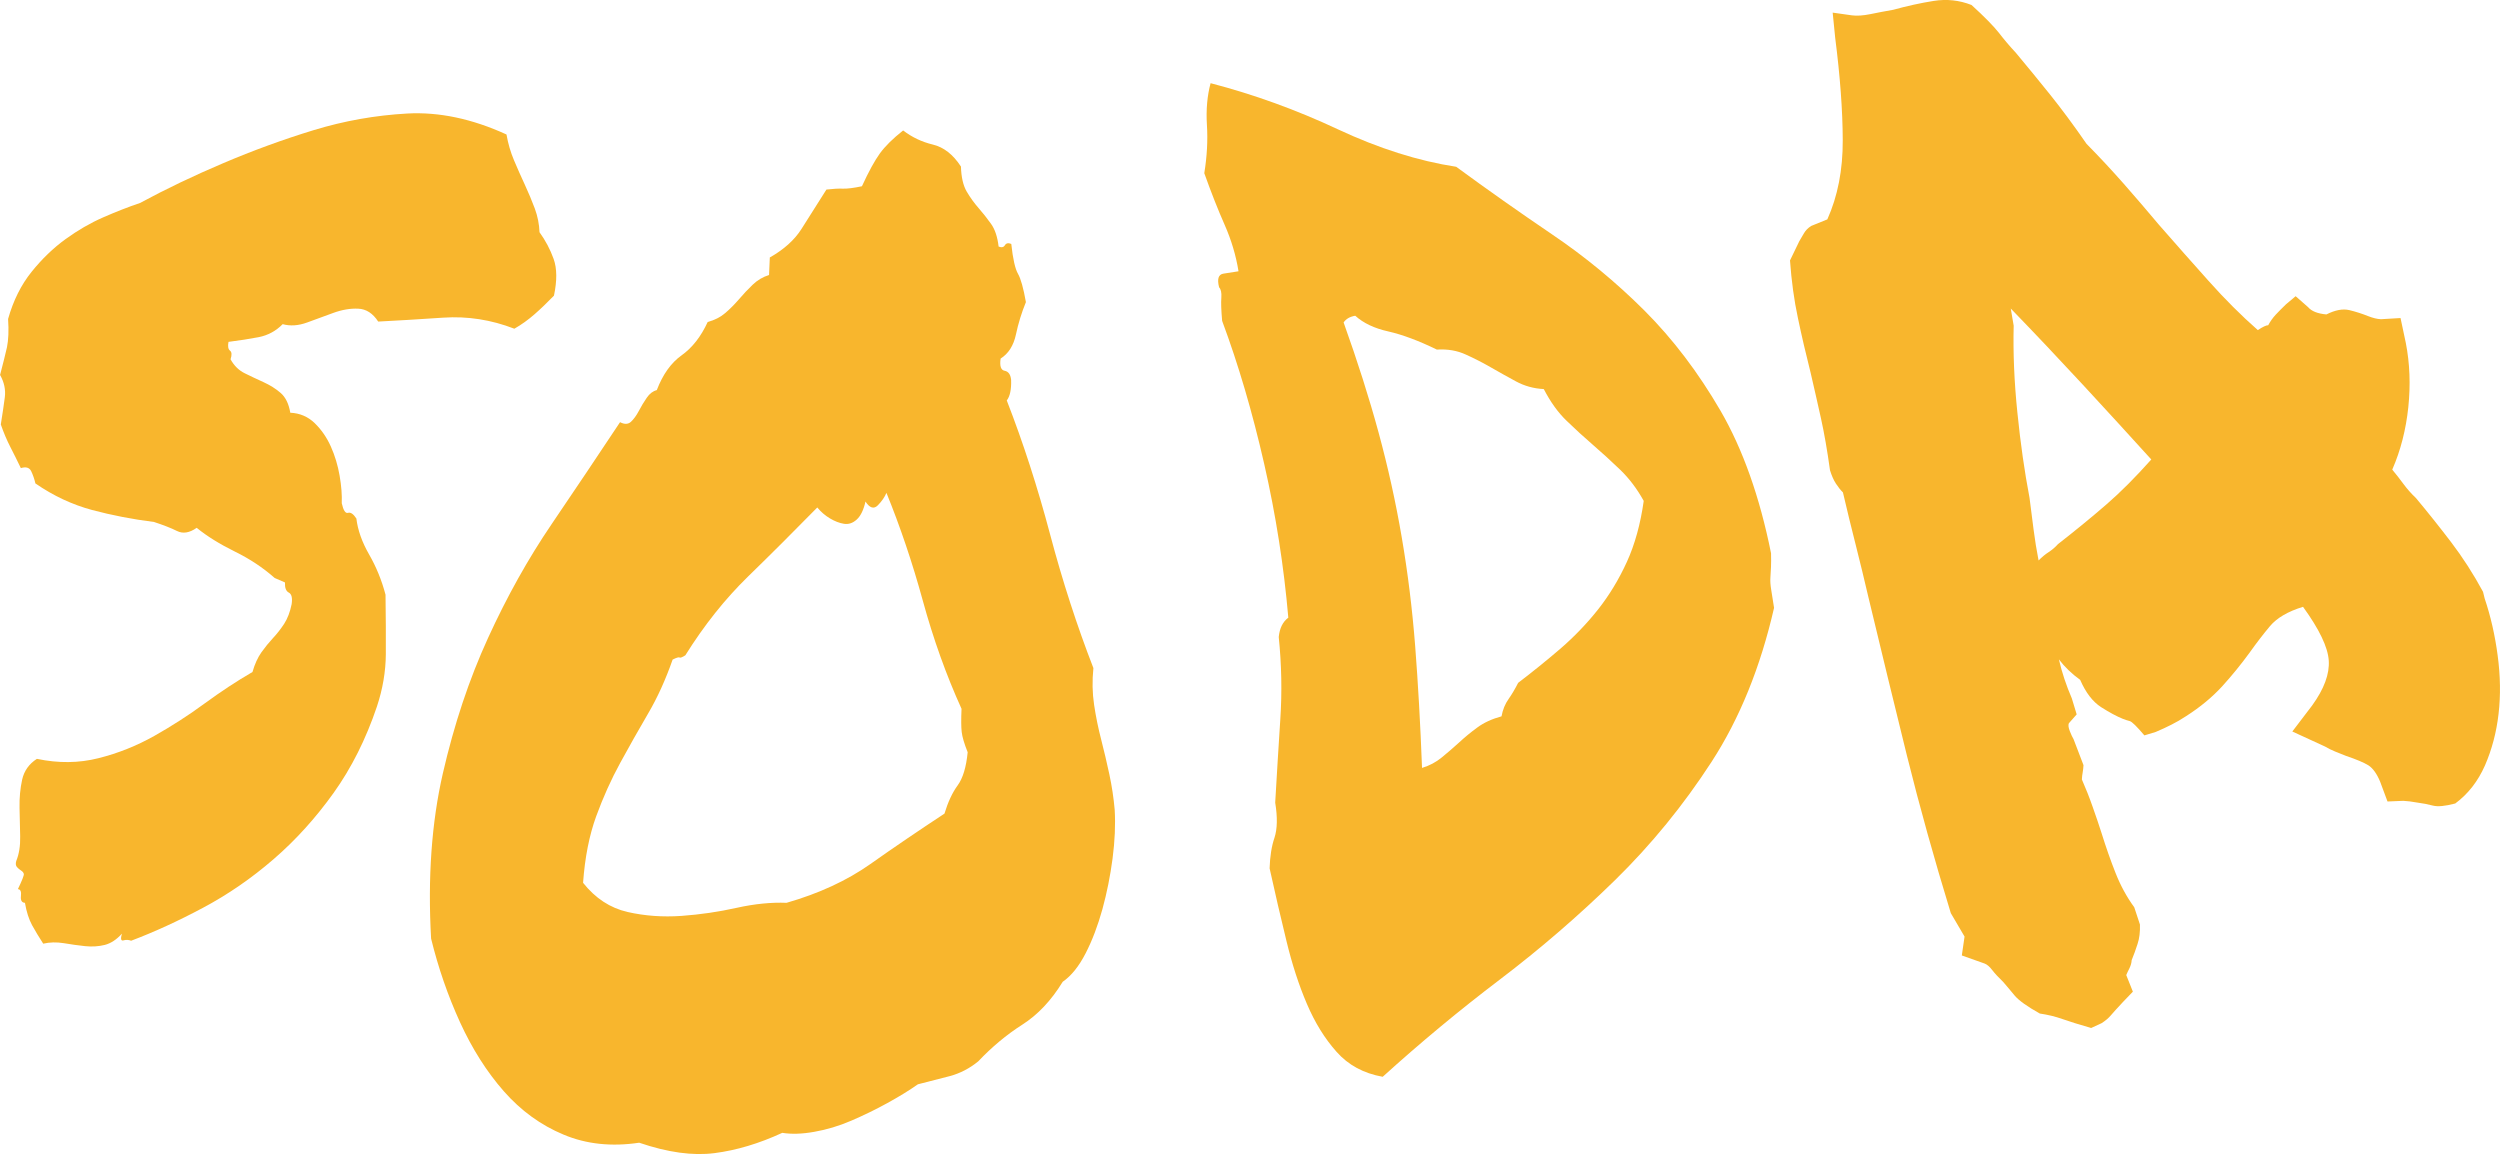 <svg version="1.1" id="图层_1" x="0px" y="0px" width="105.332px" height="48.625px" viewBox="0 0 105.332 48.625" enable-background="new 0 0 105.332 48.625" xml:space="preserve" xmlns="http://www.w3.org/2000/svg" xmlns:xlink="http://www.w3.org/1999/xlink" xmlns:xml="http://www.w3.org/XML/1998/namespace">
  <path fill="#F8B62D" d="M0.341,13.438c0.22-0.78,0.551-1.44,0.99-1.985c0.438-0.545,0.914-1.003,1.427-1.375
	C3.27,9.706,3.798,9.399,4.344,9.16C4.891,8.92,5.41,8.718,5.9,8.552C6.997,7.96,8.166,7.4,9.41,6.873
	c1.241-0.529,2.507-0.992,3.797-1.387c1.291-0.395,2.607-0.628,3.95-0.703c1.343-0.074,2.738,0.222,4.183,0.883
	c0.066,0.38,0.17,0.74,0.316,1.086c0.146,0.344,0.298,0.69,0.458,1.033c0.159,0.346,0.299,0.679,0.42,1.004
	c0.119,0.325,0.185,0.656,0.197,0.995c0.253,0.349,0.451,0.724,0.595,1.125c0.144,0.401,0.147,0.916,0.014,1.547
	c-0.281,0.29-0.552,0.551-0.817,0.783c-0.266,0.232-0.548,0.438-0.852,0.61c-0.975-0.378-1.973-0.534-2.995-0.466
	c-1.022,0.07-1.935,0.123-2.741,0.165c-0.226-0.348-0.506-0.529-0.841-0.543c-0.334-0.016-0.685,0.044-1.054,0.179
	c-0.367,0.134-0.734,0.269-1.103,0.404c-0.367,0.134-0.71,0.156-1.027,0.069c-0.281,0.286-0.618,0.469-1.008,0.547
	c-0.394,0.075-0.818,0.142-1.275,0.199c-0.035,0.186-0.014,0.308,0.063,0.369c0.078,0.06,0.085,0.18,0.024,0.366
	c0.15,0.271,0.349,0.466,0.599,0.589c0.249,0.123,0.513,0.248,0.787,0.372c0.278,0.127,0.519,0.277,0.725,0.456
	c0.206,0.179,0.342,0.456,0.406,0.834c0.402,0.017,0.745,0.165,1.028,0.438c0.282,0.274,0.509,0.604,0.681,0.987
	c0.171,0.383,0.294,0.792,0.369,1.227c0.075,0.435,0.104,0.821,0.09,1.16c0.067,0.302,0.155,0.439,0.265,0.406
	c0.107-0.034,0.225,0.046,0.351,0.239c0.059,0.492,0.239,0.997,0.538,1.517c0.299,0.52,0.529,1.083,0.69,1.692
	c0.013,0.939,0.017,1.774,0.013,2.508c-0.005,0.73-0.131,1.469-0.376,2.207c-0.462,1.369-1.071,2.584-1.827,3.641
	c-0.756,1.056-1.599,1.988-2.532,2.793c-0.932,0.806-1.919,1.484-2.963,2.04c-1.042,0.557-2.054,1.021-3.033,1.391
	c-0.106-0.042-0.214-0.047-0.321-0.015c-0.109,0.033-0.132-0.063-0.068-0.283c-0.226,0.252-0.468,0.41-0.724,0.475
	c-0.259,0.064-0.534,0.082-0.827,0.051c-0.295-0.032-0.593-0.073-0.898-0.125c-0.306-0.049-0.595-0.043-0.866,0.021
	c-0.175-0.271-0.332-0.528-0.469-0.778c-0.136-0.252-0.237-0.565-0.301-0.943c-0.134-0.008-0.19-0.104-0.168-0.288
	c0.021-0.188-0.021-0.283-0.129-0.288c0.177-0.369,0.26-0.581,0.25-0.639c-0.012-0.057-0.05-0.104-0.115-0.145
	c-0.066-0.042-0.124-0.09-0.175-0.148c-0.051-0.06-0.062-0.146-0.029-0.256c0.12-0.293,0.174-0.639,0.165-1.035
	c-0.009-0.396-0.019-0.799-0.027-1.211c-0.008-0.414,0.029-0.807,0.11-1.18c0.083-0.371,0.291-0.664,0.622-0.876
	c0.903,0.19,1.768,0.181,2.594-0.028c0.827-0.207,1.61-0.521,2.353-0.939c0.742-0.418,1.451-0.875,2.129-1.374
	c0.679-0.495,1.347-0.937,2.007-1.319c0.095-0.334,0.221-0.609,0.377-0.83c0.156-0.218,0.319-0.418,0.488-0.6
	c0.169-0.179,0.324-0.38,0.469-0.599c0.142-0.22,0.249-0.497,0.316-0.831c0.038-0.262-0.001-0.424-0.119-0.484
	c-0.119-0.063-0.173-0.205-0.162-0.428l-0.434-0.188c-0.492-0.436-1.051-0.806-1.681-1.115c-0.63-0.311-1.166-0.641-1.605-0.999
	c-0.305,0.214-0.58,0.258-0.829,0.134c-0.25-0.125-0.574-0.25-0.969-0.38c-0.907-0.114-1.777-0.283-2.612-0.506
	c-0.834-0.225-1.628-0.596-2.385-1.118c-0.045-0.191-0.104-0.362-0.177-0.514c-0.075-0.155-0.221-0.199-0.437-0.132
	c-0.148-0.306-0.295-0.604-0.444-0.893c-0.148-0.288-0.282-0.604-0.4-0.946c0.072-0.448,0.128-0.832,0.169-1.147
	c0.04-0.318-0.026-0.63-0.2-0.939c0.126-0.482,0.224-0.873,0.291-1.17C0.356,14.32,0.374,13.928,0.341,13.438z" class="color c1"/>
  <path fill="#F8B62D" d="M46.068,28.148c-0.055,0.535-0.045,1.053,0.03,1.55c0.074,0.497,0.174,0.983,0.298,1.463
	c0.122,0.476,0.238,0.965,0.344,1.463c0.107,0.498,0.181,0.996,0.225,1.492c0.037,0.632,0.007,1.315-0.089,2.054
	c-0.097,0.734-0.239,1.447-0.428,2.137c-0.191,0.688-0.425,1.309-0.706,1.856c-0.282,0.55-0.603,0.951-0.967,1.203
	c-0.482,0.789-1.054,1.395-1.713,1.813c-0.658,0.42-1.274,0.936-1.845,1.538c-0.365,0.3-0.768,0.507-1.204,0.624
	c-0.439,0.113-0.884,0.229-1.339,0.344c-0.363,0.256-0.791,0.518-1.283,0.789c-0.493,0.271-1,0.519-1.522,0.743
	c-0.524,0.226-1.044,0.38-1.561,0.47c-0.517,0.093-0.965,0.105-1.348,0.043c-0.981,0.453-1.933,0.736-2.85,0.854
	c-0.918,0.12-1.979-0.028-3.179-0.438c-1.162,0.174-2.224,0.063-3.184-0.34c-0.961-0.4-1.8-1.011-2.517-1.826
	c-0.719-0.818-1.335-1.789-1.848-2.91c-0.512-1.123-0.918-2.299-1.218-3.523c-0.145-2.566,0.02-4.885,0.493-6.953
	c0.475-2.068,1.109-3.974,1.906-5.714c0.796-1.741,1.69-3.342,2.683-4.802c0.992-1.463,1.953-2.893,2.879-4.29
	c0.187,0.097,0.339,0.092,0.458-0.015c0.115-0.108,0.228-0.26,0.332-0.456c0.104-0.201,0.216-0.385,0.337-0.56
	c0.119-0.174,0.259-0.279,0.421-0.32c0.253-0.661,0.603-1.153,1.05-1.469c0.446-0.319,0.811-0.785,1.095-1.402
	c0.292-0.078,0.537-0.202,0.736-0.374c0.2-0.17,0.393-0.365,0.579-0.58c0.185-0.218,0.379-0.423,0.58-0.616
	c0.201-0.193,0.43-0.329,0.69-0.409l0.032-0.739c0.591-0.334,1.034-0.732,1.326-1.188c0.292-0.461,0.645-1.019,1.059-1.673
	c0.29-0.034,0.522-0.046,0.698-0.038c0.176,0.006,0.441-0.026,0.798-0.101c0.283-0.617,0.536-1.078,0.756-1.383
	c0.222-0.305,0.548-0.627,0.98-0.968c0.373,0.286,0.789,0.483,1.25,0.594c0.459,0.109,0.854,0.417,1.186,0.927
	c0.013,0.449,0.094,0.8,0.243,1.055c0.149,0.253,0.316,0.484,0.5,0.694s0.358,0.431,0.525,0.665c0.165,0.23,0.271,0.549,0.319,0.957
	c0.125,0.05,0.214,0.031,0.265-0.057c0.054-0.087,0.142-0.106,0.269-0.054c0.067,0.63,0.163,1.05,0.282,1.257
	c0.119,0.207,0.23,0.606,0.334,1.194c-0.18,0.441-0.321,0.896-0.42,1.364c-0.1,0.468-0.315,0.806-0.645,1.015
	c-0.046,0.315,0.011,0.486,0.17,0.514c0.158,0.03,0.249,0.156,0.272,0.383c0.014,0.403-0.048,0.695-0.183,0.868
	c0.693,1.782,1.3,3.662,1.824,5.637C44.767,24.487,45.376,26.366,46.068,28.148z M39.793,34.28c0.148-0.489,0.333-0.886,0.556-1.19
	c0.222-0.305,0.361-0.771,0.422-1.396c-0.146-0.365-0.229-0.65-0.252-0.854c-0.024-0.203-0.026-0.527-0.007-0.977
	c-0.644-1.42-1.188-2.938-1.63-4.551c-0.442-1.612-0.956-3.131-1.534-4.547c-0.073,0.177-0.192,0.351-0.36,0.523
	c-0.168,0.173-0.343,0.119-0.523-0.157c-0.079,0.356-0.203,0.609-0.369,0.759c-0.167,0.152-0.346,0.209-0.536,0.179
	c-0.191-0.03-0.39-0.107-0.592-0.228c-0.204-0.121-0.381-0.275-0.533-0.46c-0.973,0.991-1.943,1.961-2.915,2.907
	c-0.971,0.946-1.852,2.054-2.644,3.321c-0.132,0.086-0.214,0.115-0.244,0.093c-0.031-0.022-0.128,0.006-0.292,0.088
	c-0.293,0.84-0.639,1.603-1.037,2.28c-0.398,0.68-0.788,1.371-1.171,2.072c-0.384,0.702-0.72,1.451-1.011,2.246
	c-0.291,0.799-0.477,1.731-0.554,2.807c0.518,0.652,1.14,1.06,1.872,1.229c0.73,0.166,1.488,0.221,2.277,0.165
	c0.787-0.057,1.561-0.17,2.323-0.34c0.76-0.168,1.461-0.237,2.101-0.211c1.363-0.392,2.541-0.935,3.532-1.634
	C37.664,35.703,38.704,34.996,39.793,34.28z" class="color c1"/>
  <path fill="#F8B62D" d="M74.619,23.31c0.006,0.227,0.004,0.421-0.002,0.58c-0.006,0.161-0.017,0.309-0.025,0.446
	c-0.01,0.139,0,0.308,0.033,0.508c0.03,0.199,0.07,0.454,0.121,0.766c-0.572,2.5-1.449,4.662-2.633,6.488
	c-1.184,1.827-2.539,3.487-4.066,4.983c-1.527,1.493-3.146,2.892-4.852,4.188c-1.706,1.295-3.352,2.662-4.938,4.099
	c-0.803-0.144-1.451-0.493-1.944-1.052c-0.497-0.557-0.913-1.229-1.249-2.018c-0.337-0.785-0.625-1.672-0.863-2.656
	c-0.24-0.983-0.477-2.004-0.709-3.057c0.016-0.502,0.084-0.936,0.207-1.295c0.117-0.359,0.131-0.85,0.029-1.473
	c0.068-1.191,0.141-2.361,0.215-3.512c0.076-1.147,0.053-2.304-0.066-3.467c0.037-0.37,0.17-0.641,0.403-0.814
	c-0.185-2.151-0.522-4.313-1.017-6.483c-0.495-2.172-1.085-4.179-1.771-6.022c-0.039-0.451-0.051-0.778-0.033-0.985
	c0.014-0.206-0.018-0.35-0.095-0.429c-0.088-0.349-0.03-0.539,0.175-0.574c0.207-0.032,0.419-0.064,0.643-0.101
	c-0.108-0.667-0.301-1.316-0.583-1.954c-0.28-0.634-0.568-1.363-0.859-2.179c0.114-0.701,0.152-1.377,0.111-2.029
	c-0.04-0.653,0.014-1.242,0.155-1.763c1.829,0.477,3.613,1.123,5.348,1.937c1.735,0.812,3.401,1.341,4.999,1.585
	c1.322,0.97,2.674,1.922,4.059,2.861c1.385,0.937,2.676,2.004,3.873,3.197c1.195,1.195,2.264,2.602,3.207,4.224
	C73.431,18.931,74.141,20.931,74.619,23.31z M63.964,28.77c0.605-0.461,1.201-0.942,1.787-1.445
	c0.582-0.504,1.111-1.055,1.584-1.652c0.472-0.598,0.875-1.265,1.211-2.001c0.336-0.737,0.572-1.593,0.709-2.567
	c-0.276-0.5-0.604-0.937-0.989-1.31c-0.384-0.369-0.765-0.717-1.142-1.043c-0.377-0.325-0.748-0.665-1.11-1.015
	c-0.366-0.349-0.688-0.799-0.97-1.344c-0.426-0.022-0.816-0.131-1.172-0.324c-0.354-0.191-0.705-0.388-1.043-0.582
	c-0.34-0.196-0.69-0.378-1.062-0.545c-0.367-0.171-0.774-0.241-1.228-0.213c-0.771-0.376-1.455-0.63-2.043-0.764
	c-0.59-0.131-1.054-0.351-1.396-0.662c-0.222,0.038-0.386,0.129-0.49,0.283c0.585,1.633,1.077,3.18,1.474,4.64
	c0.396,1.457,0.723,2.93,0.975,4.412c0.255,1.483,0.443,3.009,0.566,4.581c0.121,1.57,0.219,3.283,0.289,5.136
	c0.31-0.095,0.586-0.24,0.828-0.439c0.243-0.197,0.486-0.409,0.728-0.628c0.239-0.222,0.495-0.433,0.772-0.636
	c0.274-0.202,0.615-0.361,1.021-0.471c0.052-0.281,0.151-0.524,0.297-0.729C63.707,29.243,63.839,29.016,63.964,28.77z" class="color c1"/>
  <path fill="#F8B62D" d="M104.685,25.213c0.252,0.744,0.436,1.551,0.549,2.408c0.115,0.861,0.128,1.679,0.037,2.458
	c-0.089,0.776-0.282,1.502-0.572,2.17c-0.296,0.67-0.712,1.205-1.253,1.604c-0.423,0.112-0.737,0.143-0.946,0.088
	c-0.205-0.055-0.41-0.094-0.619-0.121c-0.129-0.022-0.246-0.041-0.35-0.055c-0.104-0.013-0.195-0.021-0.273-0.024l-0.666,0.028
	l-0.312-0.84c-0.142-0.338-0.307-0.565-0.495-0.685c-0.19-0.116-0.504-0.249-0.94-0.396c-0.153-0.061-0.308-0.121-0.462-0.185
	c-0.151-0.062-0.293-0.13-0.42-0.208l-1.381-0.635l0.838-1.1c0.502-0.697,0.735-1.326,0.697-1.89
	c-0.037-0.562-0.397-1.315-1.084-2.263c-0.637,0.195-1.1,0.467-1.392,0.813c-0.29,0.346-0.576,0.719-0.854,1.111
	c-0.365,0.5-0.752,0.977-1.166,1.432c-0.416,0.451-0.916,0.868-1.511,1.248c-0.215,0.141-0.421,0.262-0.623,0.362
	c-0.2,0.103-0.42,0.203-0.661,0.306l-0.477,0.145c-0.321-0.377-0.525-0.579-0.616-0.602c-0.093-0.023-0.188-0.056-0.29-0.095
	c-0.257-0.103-0.563-0.267-0.916-0.492c-0.354-0.228-0.648-0.61-0.884-1.151c-0.354-0.254-0.651-0.541-0.897-0.864
	c0.129,0.559,0.313,1.104,0.547,1.649l0.203,0.67l-0.33,0.375c-0.031,0.071-0.018,0.182,0.041,0.332
	c0.059,0.148,0.111,0.262,0.158,0.338l0.418,1.094c-0.005,0.107-0.017,0.209-0.033,0.3c-0.019,0.093-0.028,0.192-0.035,0.302
	c0.164,0.377,0.318,0.76,0.453,1.15c0.141,0.391,0.264,0.764,0.379,1.119c0.18,0.578,0.373,1.131,0.584,1.664
	c0.209,0.531,0.472,1.017,0.791,1.453l0.24,0.727c0.01,0.313-0.022,0.588-0.102,0.822c-0.076,0.236-0.158,0.465-0.247,0.681
	c-0.005,0.112-0.037,0.224-0.095,0.343c-0.059,0.117-0.104,0.21-0.133,0.284l0.279,0.699l-0.41,0.427
	c-0.248,0.264-0.42,0.456-0.52,0.573c-0.096,0.114-0.225,0.223-0.387,0.327l-0.44,0.203c-0.517-0.147-0.92-0.273-1.217-0.379
	c-0.294-0.104-0.61-0.18-0.948-0.23c-0.533-0.297-0.885-0.551-1.061-0.76c-0.17-0.209-0.334-0.399-0.479-0.569
	c-0.198-0.192-0.354-0.358-0.465-0.503c-0.108-0.143-0.217-0.234-0.317-0.273l-0.963-0.342l0.115-0.795l-0.579-0.988
	c-0.696-2.272-1.315-4.49-1.853-6.654c-0.533-2.162-1.073-4.381-1.616-6.646c-0.171-0.742-0.353-1.48-0.537-2.214
	c-0.188-0.734-0.366-1.472-0.539-2.213c-0.101-0.097-0.198-0.222-0.297-0.372c-0.097-0.15-0.179-0.338-0.248-0.562
	c-0.115-0.832-0.242-1.563-0.382-2.193c-0.141-0.631-0.284-1.273-0.436-1.921c-0.197-0.783-0.377-1.547-0.533-2.297
	c-0.162-0.753-0.272-1.562-0.334-2.428l0.393-0.813c0.057-0.09,0.118-0.197,0.189-0.322c0.072-0.127,0.176-0.234,0.312-0.319
	l0.679-0.276c0.438-0.976,0.655-2.089,0.649-3.341c-0.004-1.251-0.111-2.691-0.319-4.317l-0.105-1.053l0.814,0.115
	c0.208,0.027,0.465,0.01,0.77-0.051c0.301-0.062,0.623-0.124,0.968-0.184c0.582-0.16,1.147-0.285,1.7-0.373
	c0.554-0.088,1.084-0.031,1.598,0.171c0.551,0.502,0.936,0.895,1.159,1.18c0.218,0.283,0.454,0.561,0.703,0.827
	c0.491,0.588,0.979,1.184,1.46,1.783c0.479,0.599,0.988,1.284,1.523,2.059c0.549,0.558,1.068,1.116,1.564,1.678
	c0.495,0.562,0.986,1.136,1.482,1.727c0.717,0.819,1.414,1.611,2.098,2.373c0.68,0.763,1.372,1.454,2.072,2.07
	c0.215-0.138,0.36-0.208,0.439-0.204c0.086-0.162,0.191-0.308,0.314-0.443c0.125-0.133,0.269-0.278,0.433-0.437l0.409-0.343
	l0.525,0.462c0.147,0.172,0.403,0.272,0.77,0.306c0.372-0.187,0.693-0.247,0.967-0.182c0.271,0.065,0.532,0.15,0.789,0.252
	c0.206,0.081,0.387,0.125,0.543,0.131l0.825-0.049l0.224,1.057c0.166,0.854,0.202,1.752,0.104,2.695
	c-0.099,0.943-0.322,1.823-0.677,2.635c0.174,0.209,0.332,0.414,0.479,0.613c0.146,0.198,0.319,0.395,0.521,0.586
	c0.492,0.59,0.984,1.206,1.478,1.854c0.49,0.644,0.94,1.341,1.347,2.095L104.685,25.213z M86.707,22.927
	c0.762-0.595,1.44-1.151,2.039-1.671c0.6-0.518,1.229-1.151,1.894-1.897c-0.918-1.014-1.878-2.061-2.884-3.15
	c-1.006-1.087-2.016-2.156-3.037-3.21l0.123,0.722c-0.028,1.141,0.022,2.36,0.156,3.662c0.131,1.302,0.303,2.5,0.512,3.594
	c0.057,0.444,0.113,0.89,0.17,1.332c0.057,0.443,0.127,0.879,0.211,1.305c0.14-0.142,0.281-0.26,0.43-0.355
	C86.466,23.162,86.596,23.052,86.707,22.927z" class="color c1"/>
</svg>